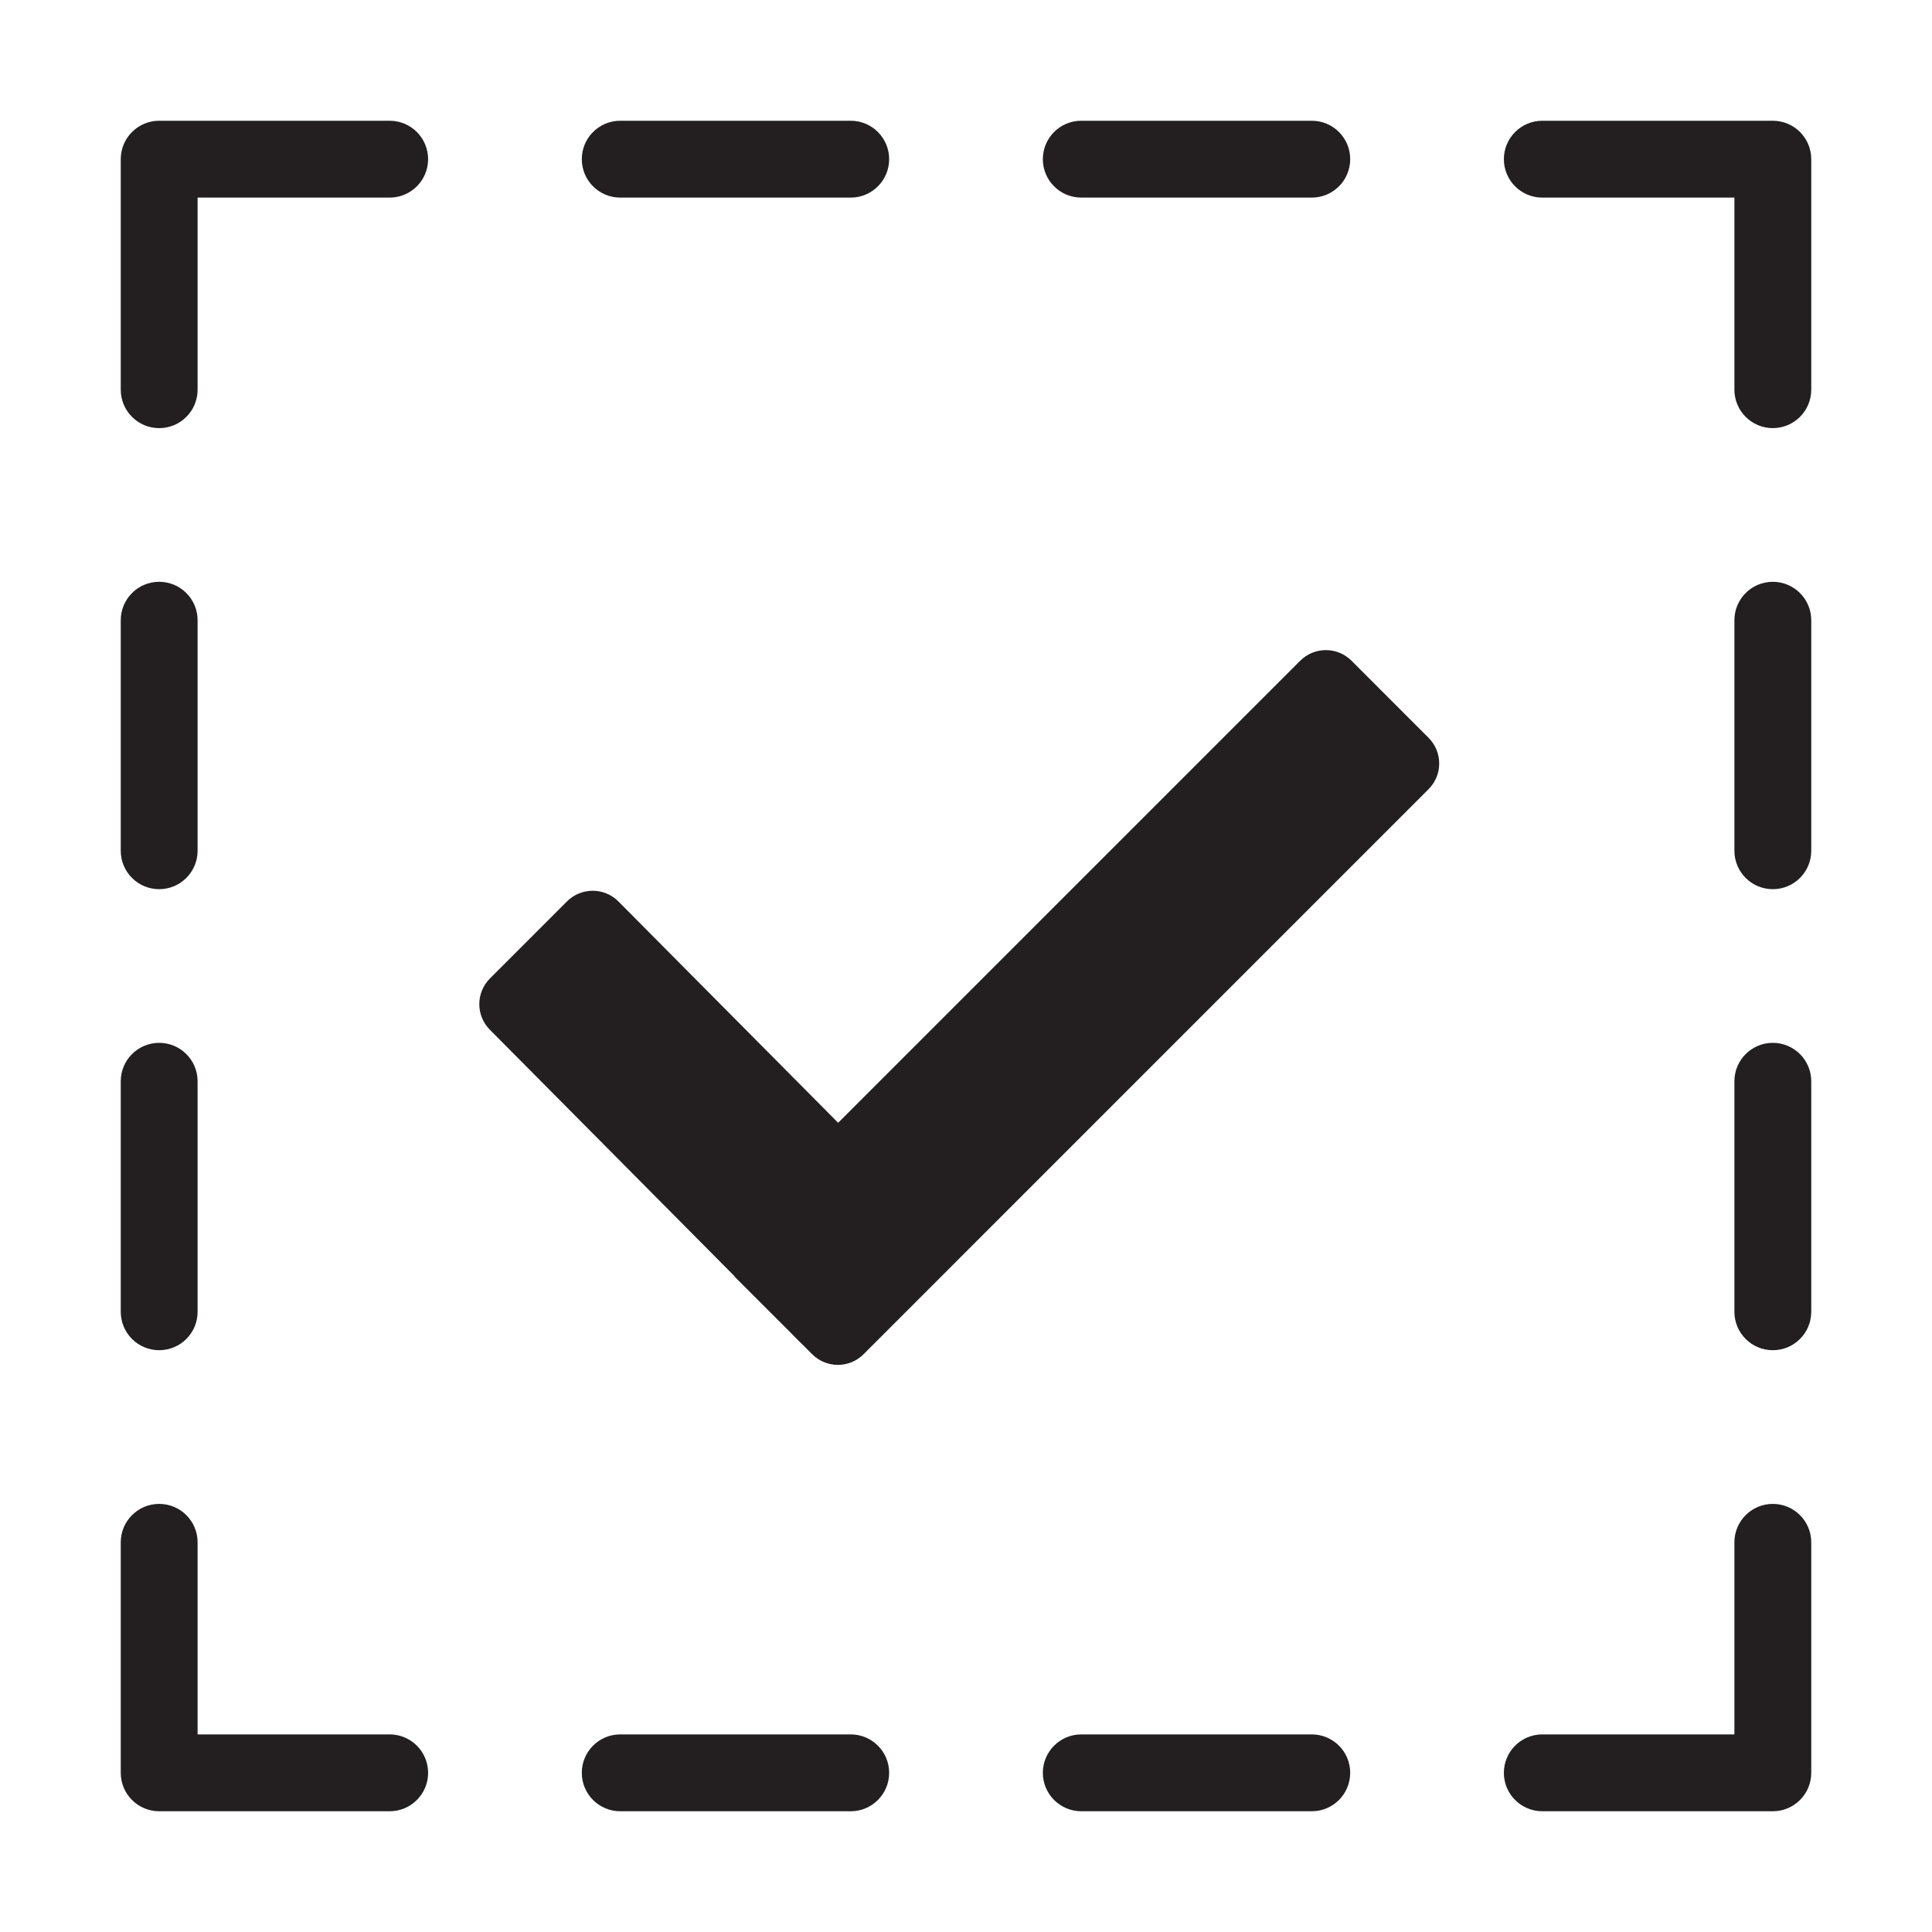 <?xml version="1.0" encoding="utf-8"?>
<!-- Generator: Adobe Illustrator 17.0.0, SVG Export Plug-In . SVG Version: 6.00 Build 0)  -->
<!DOCTYPE svg PUBLIC "-//W3C//DTD SVG 1.1//EN" "http://www.w3.org/Graphics/SVG/1.1/DTD/svg11.dtd">
<svg version="1.1" id="Layer_1" xmlns="http://www.w3.org/2000/svg" xmlns:xlink="http://www.w3.org/1999/xlink" x="0px" y="0px"
	 width="80px" height="80px" viewBox="0 0 80 80" enable-background="new 0 0 80 80" xml:space="preserve">
<path fill-rule="evenodd" clip-rule="evenodd" fill="#231F20" d="M73.408,75h-9.545c-0.878,0-1.591-0.712-1.591-1.591
	c0-0.878,0.712-1.591,1.591-1.591h7.955v-7.954c0-0.879,0.712-1.591,1.59-1.591c0.879,0,1.592,0.712,1.592,1.591v9.545
	C75,74.288,74.288,75,73.408,75z M73.408,55.909c-0.878,0-1.59-0.712-1.59-1.591v-9.545c0-0.879,0.712-1.591,1.59-1.591
	c0.879,0,1.592,0.712,1.592,1.591v9.545C75,55.197,74.288,55.909,73.408,55.909z M73.408,36.819c-0.878,0-1.59-0.712-1.59-1.592
	v-9.545c0-0.879,0.712-1.591,1.59-1.591c0.879,0,1.592,0.712,1.592,1.591v9.545C75,36.106,74.288,36.819,73.408,36.819z
	 M73.408,17.727c-0.878,0-1.59-0.712-1.59-1.591V8.182h-7.955c-0.878,0-1.591-0.712-1.591-1.591C62.273,5.712,62.985,5,63.864,5
	h9.545C74.288,5,75,5.712,75,6.591v9.545C75,17.015,74.288,17.727,73.408,17.727z M35.758,56.076c-0.587,0.588-1.54,0.588-2.127,0
	l-0.472-0.472l-0.002,0.002l-0.501-0.505l-2.216-2.215c-0.008-0.008-0.004-0.02-0.012-0.028l-10.14-10.215
	c-0.588-0.587-0.588-1.54,0-2.127l3.19-3.191c0.587-0.587,1.54-0.587,2.127,0l9.101,9.167l19.132-19.132
	c0.587-0.587,1.539-0.587,2.126,0l3.19,3.191c0.587,0.587,0.587,1.54,0,2.127L35.758,56.076z M54.318,8.182h-9.545
	c-0.879,0-1.591-0.712-1.591-1.591C43.182,5.712,43.894,5,44.773,5h9.545c0.879,0,1.591,0.712,1.591,1.591
	C55.909,7.469,55.197,8.182,54.318,8.182z M35.227,8.182h-9.545c-0.878,0-1.591-0.712-1.591-1.591C24.091,5.712,24.803,5,25.682,5
	h9.545c0.878,0,1.591,0.712,1.591,1.591C36.818,7.469,36.105,8.182,35.227,8.182z M16.136,75H6.591C5.712,75,5,74.288,5,73.409
	v-9.545c0-0.879,0.712-1.591,1.591-1.591s1.591,0.712,1.591,1.591v7.954h7.954c0.878,0,1.591,0.712,1.591,1.591
	C17.727,74.288,17.015,75,16.136,75z M16.136,8.182H8.182v7.955c0,0.879-0.712,1.591-1.591,1.591S5,17.015,5,16.136V6.591
	C5,5.712,5.712,5,6.591,5h9.545c0.878,0,1.591,0.712,1.591,1.591C17.727,7.469,17.015,8.182,16.136,8.182z M6.591,24.091
	c0.878,0,1.591,0.712,1.591,1.591v9.545c0,0.879-0.712,1.592-1.591,1.592S5,36.106,5,35.227v-9.545
	C5,24.803,5.712,24.091,6.591,24.091z M6.591,43.182c0.878,0,1.591,0.712,1.591,1.591v9.545c0,0.879-0.712,1.591-1.591,1.591
	S5,55.197,5,54.318v-9.545C5,43.894,5.712,43.182,6.591,43.182z M25.682,71.818h9.545c0.878,0,1.591,0.712,1.591,1.591
	c0,0.879-0.713,1.591-1.591,1.591h-9.545c-0.878,0-1.591-0.712-1.591-1.591C24.091,72.531,24.803,71.818,25.682,71.818z
	 M44.773,71.818h9.545c0.879,0,1.591,0.712,1.591,1.591c0,0.879-0.712,1.591-1.591,1.591h-9.545c-0.879,0-1.591-0.712-1.591-1.591
	C43.182,72.531,43.894,71.818,44.773,71.818z"/>
</svg>
